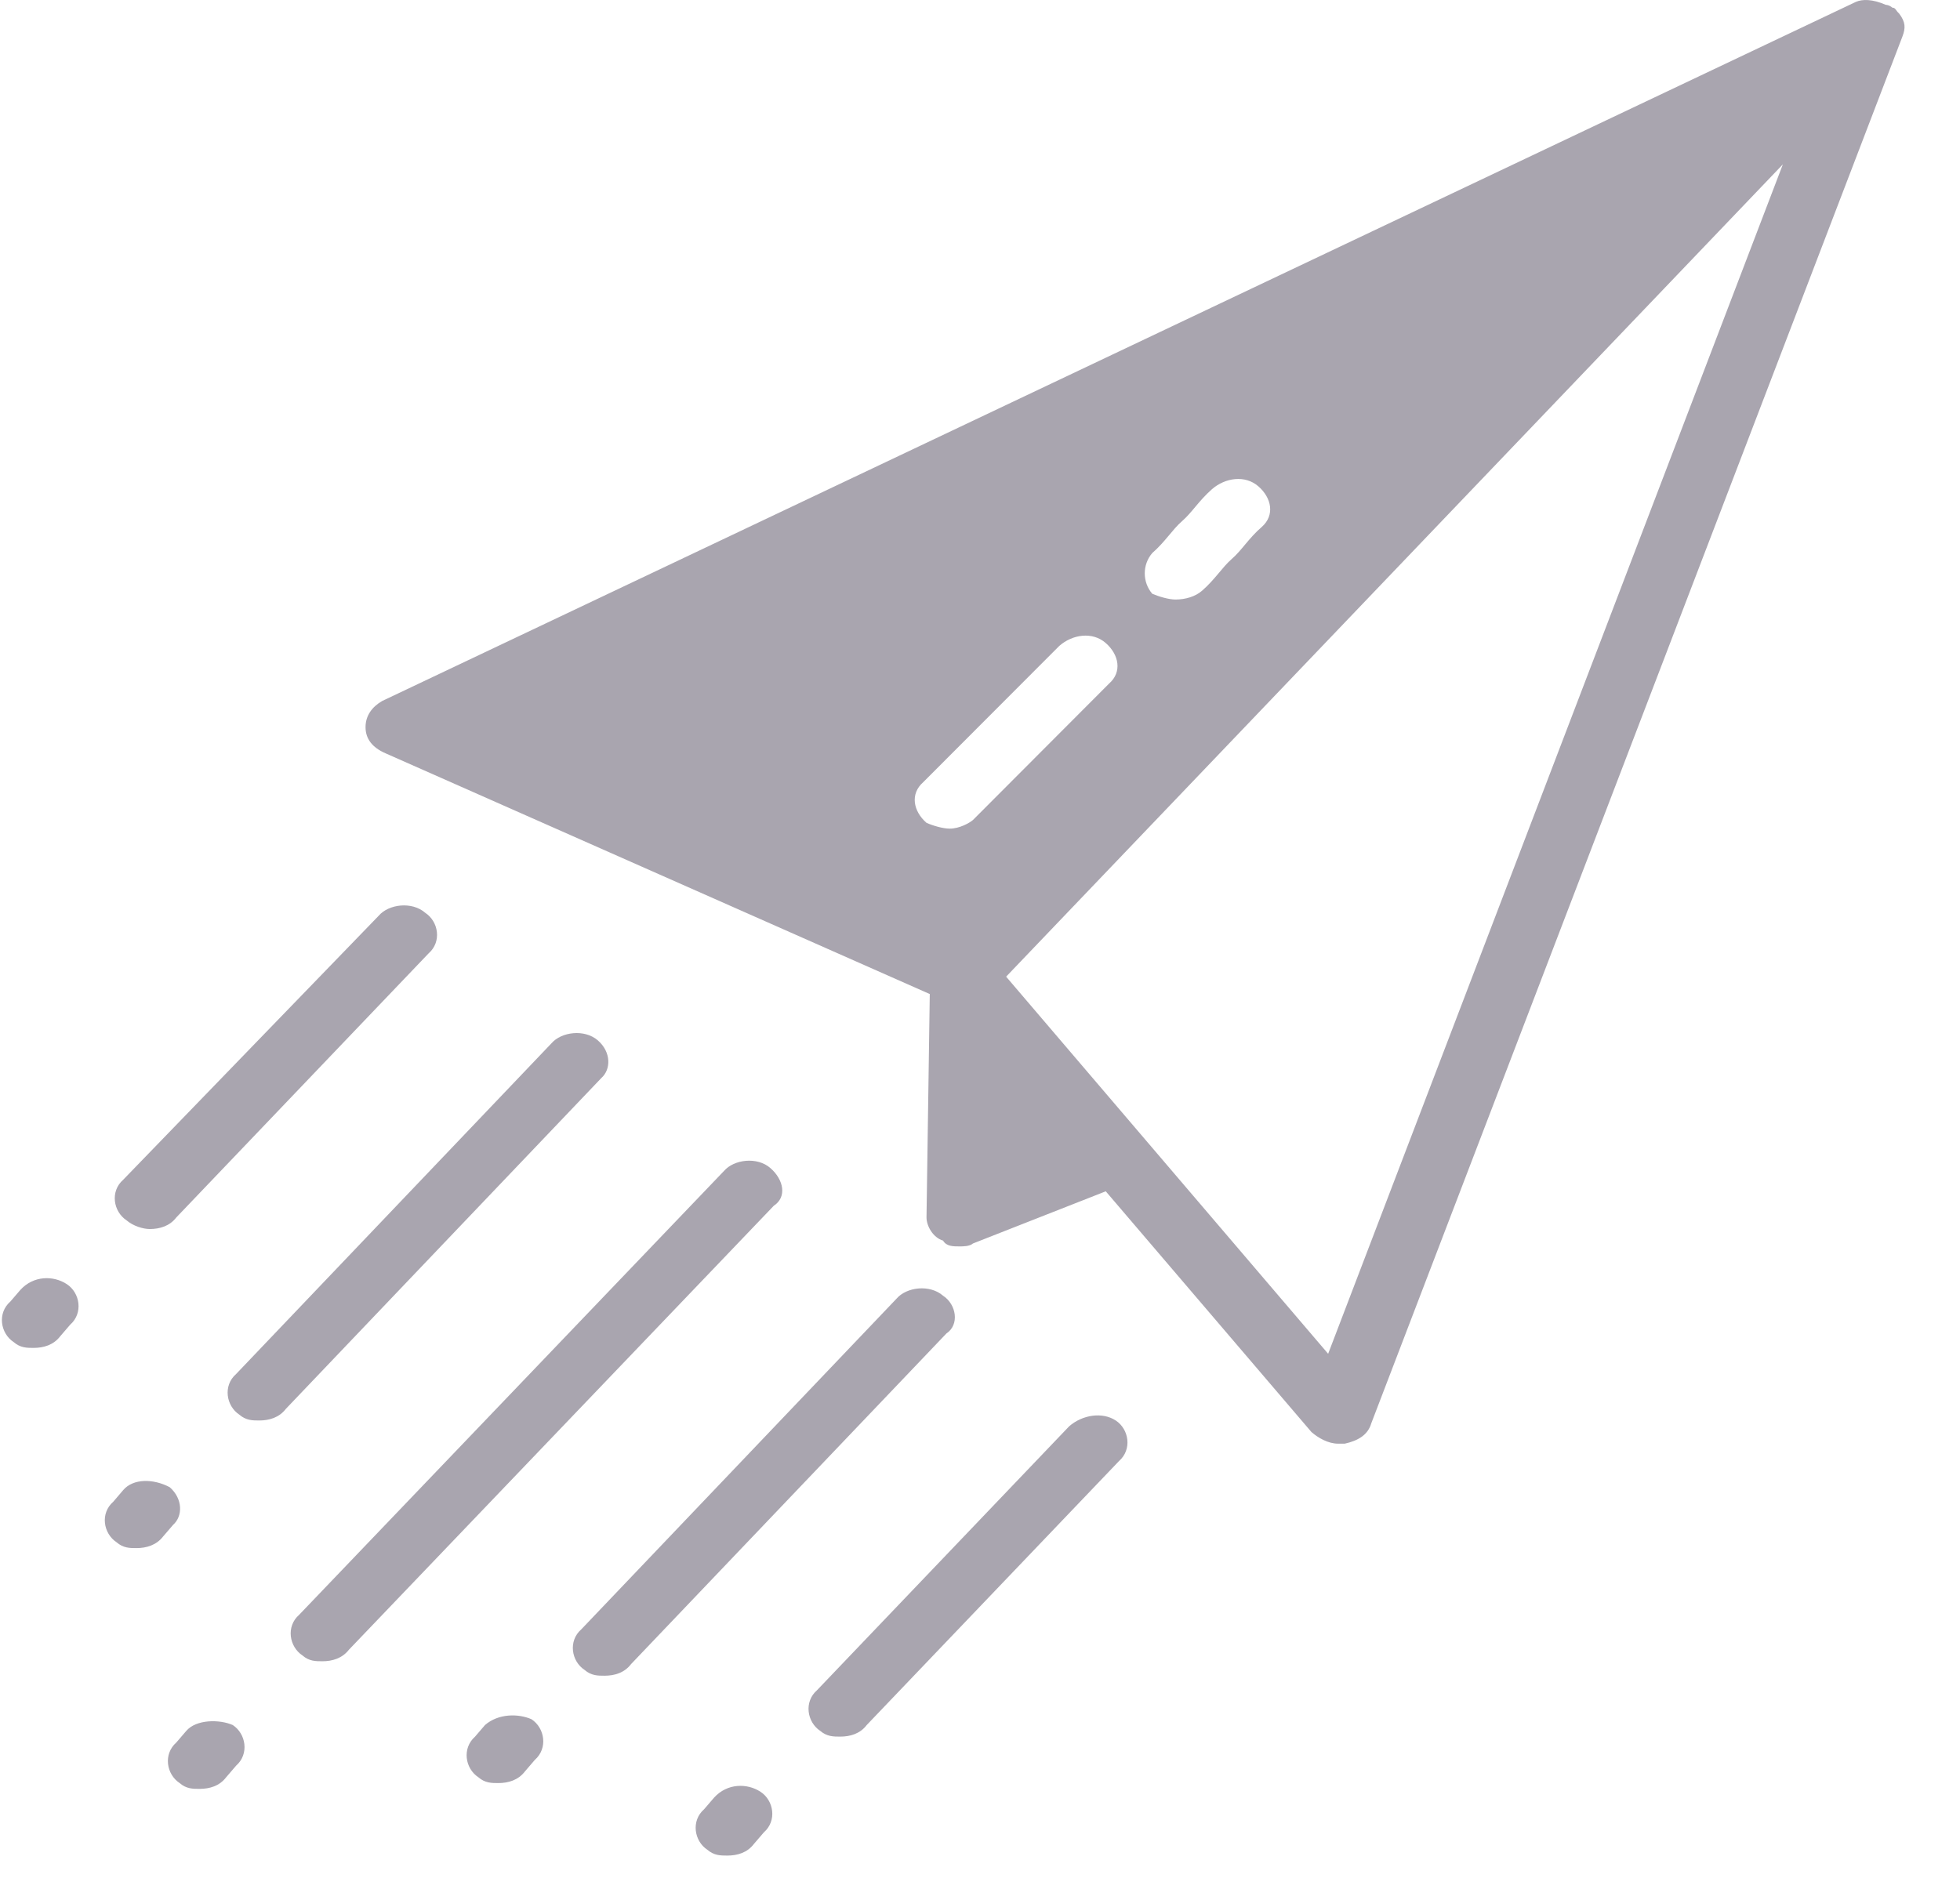 <svg width="24" height="23" viewBox="0 0 24 23" fill="none" xmlns="http://www.w3.org/2000/svg">
<path d="M1.834 15.053C1.956 15.053 2.078 15.017 2.159 14.911L5.248 11.677C5.411 11.535 5.37 11.287 5.207 11.18C5.045 11.038 4.76 11.073 4.638 11.215L1.509 14.449C1.346 14.591 1.387 14.839 1.549 14.946C1.631 15.017 1.753 15.053 1.834 15.053ZM7.321 12.743C7.158 12.601 6.874 12.637 6.752 12.779L2.891 16.829C2.728 16.971 2.769 17.22 2.931 17.327C3.013 17.398 3.094 17.398 3.175 17.398C3.297 17.398 3.419 17.362 3.5 17.256L7.362 13.205C7.484 13.098 7.484 12.885 7.321 12.743ZM13.092 17.469L10.004 20.702C9.841 20.844 9.882 21.093 10.044 21.2C10.126 21.27 10.207 21.27 10.288 21.27C10.41 21.27 10.532 21.235 10.613 21.128L13.702 17.895C13.865 17.753 13.824 17.504 13.662 17.398C13.499 17.291 13.255 17.327 13.092 17.469ZM11.548 15.87C11.385 15.728 11.101 15.763 10.979 15.905L7.118 19.956C6.955 20.098 6.996 20.347 7.158 20.453C7.24 20.524 7.321 20.524 7.402 20.524C7.524 20.524 7.646 20.489 7.727 20.382L11.589 16.332C11.751 16.225 11.711 15.976 11.548 15.87ZM9.434 14.307C9.272 14.164 8.987 14.2 8.865 14.342L3.663 19.778C3.5 19.92 3.541 20.169 3.704 20.276C3.785 20.347 3.866 20.347 3.948 20.347C4.069 20.347 4.191 20.311 4.273 20.205L9.475 14.768C9.638 14.662 9.597 14.449 9.434 14.307ZM0.249 15.799L0.127 15.941C-0.036 16.083 0.005 16.332 0.168 16.438C0.249 16.509 0.33 16.509 0.411 16.509C0.533 16.509 0.655 16.474 0.737 16.367L0.859 16.225C1.021 16.083 0.98 15.834 0.818 15.728C0.655 15.621 0.411 15.621 0.249 15.799ZM2.078 18.215C1.875 18.108 1.631 18.108 1.509 18.25L1.387 18.393C1.224 18.535 1.265 18.783 1.428 18.89C1.509 18.961 1.59 18.961 1.671 18.961C1.793 18.961 1.915 18.925 1.997 18.819L2.119 18.677C2.24 18.57 2.24 18.357 2.078 18.215ZM2.281 21.2L2.159 21.342C1.997 21.484 2.037 21.732 2.2 21.839C2.281 21.91 2.362 21.91 2.444 21.91C2.566 21.91 2.688 21.875 2.769 21.768L2.891 21.626C3.053 21.484 3.013 21.235 2.85 21.128C2.688 21.057 2.403 21.057 2.281 21.2ZM5.939 21.128L5.817 21.27C5.655 21.413 5.695 21.661 5.858 21.768C5.939 21.839 6.02 21.839 6.102 21.839C6.224 21.839 6.346 21.803 6.427 21.697L6.549 21.555C6.711 21.413 6.671 21.164 6.508 21.057C6.346 20.986 6.102 20.986 5.939 21.128ZM8.744 22.017L8.622 22.159C8.459 22.301 8.5 22.55 8.662 22.656C8.744 22.727 8.825 22.727 8.906 22.727C9.028 22.727 9.15 22.692 9.231 22.585L9.353 22.443C9.516 22.301 9.475 22.052 9.313 21.946C9.15 21.839 8.906 21.839 8.744 22.017ZM23.254 0.165C23.213 0.13 23.213 0.094 23.172 0.094C23.132 0.059 23.091 0.059 23.091 0.059C22.928 -0.012 22.806 -0.012 22.725 0.023L4.679 8.586C4.557 8.657 4.476 8.764 4.476 8.906C4.476 9.048 4.557 9.155 4.72 9.226L11.385 12.175L11.345 14.911C11.345 15.017 11.426 15.159 11.548 15.195C11.589 15.266 11.67 15.266 11.751 15.266C11.792 15.266 11.873 15.266 11.914 15.23L13.54 14.591L16.059 17.54C16.141 17.611 16.263 17.682 16.385 17.682H16.466C16.629 17.646 16.75 17.575 16.791 17.433L23.294 0.45C23.335 0.343 23.335 0.272 23.254 0.165ZM14.109 6.774C14.271 6.632 14.352 6.49 14.474 6.383C14.596 6.277 14.678 6.135 14.84 5.992C15.003 5.85 15.247 5.815 15.409 5.957C15.572 6.099 15.612 6.312 15.45 6.454C15.287 6.596 15.206 6.739 15.084 6.845C14.962 6.952 14.881 7.094 14.718 7.236C14.637 7.307 14.515 7.343 14.393 7.343C14.312 7.343 14.19 7.307 14.109 7.272C13.987 7.129 13.987 6.916 14.109 6.774ZM11.629 10.149C11.548 10.149 11.426 10.114 11.345 10.078C11.182 9.936 11.142 9.723 11.304 9.581L12.971 7.911C13.133 7.769 13.377 7.733 13.54 7.876C13.702 8.018 13.743 8.231 13.58 8.373L11.914 10.043C11.873 10.078 11.751 10.149 11.629 10.149ZM16.263 16.581L12.32 11.962L21.831 2.013L16.263 16.581Z" fill="#A9A5AF"/>
</svg>
